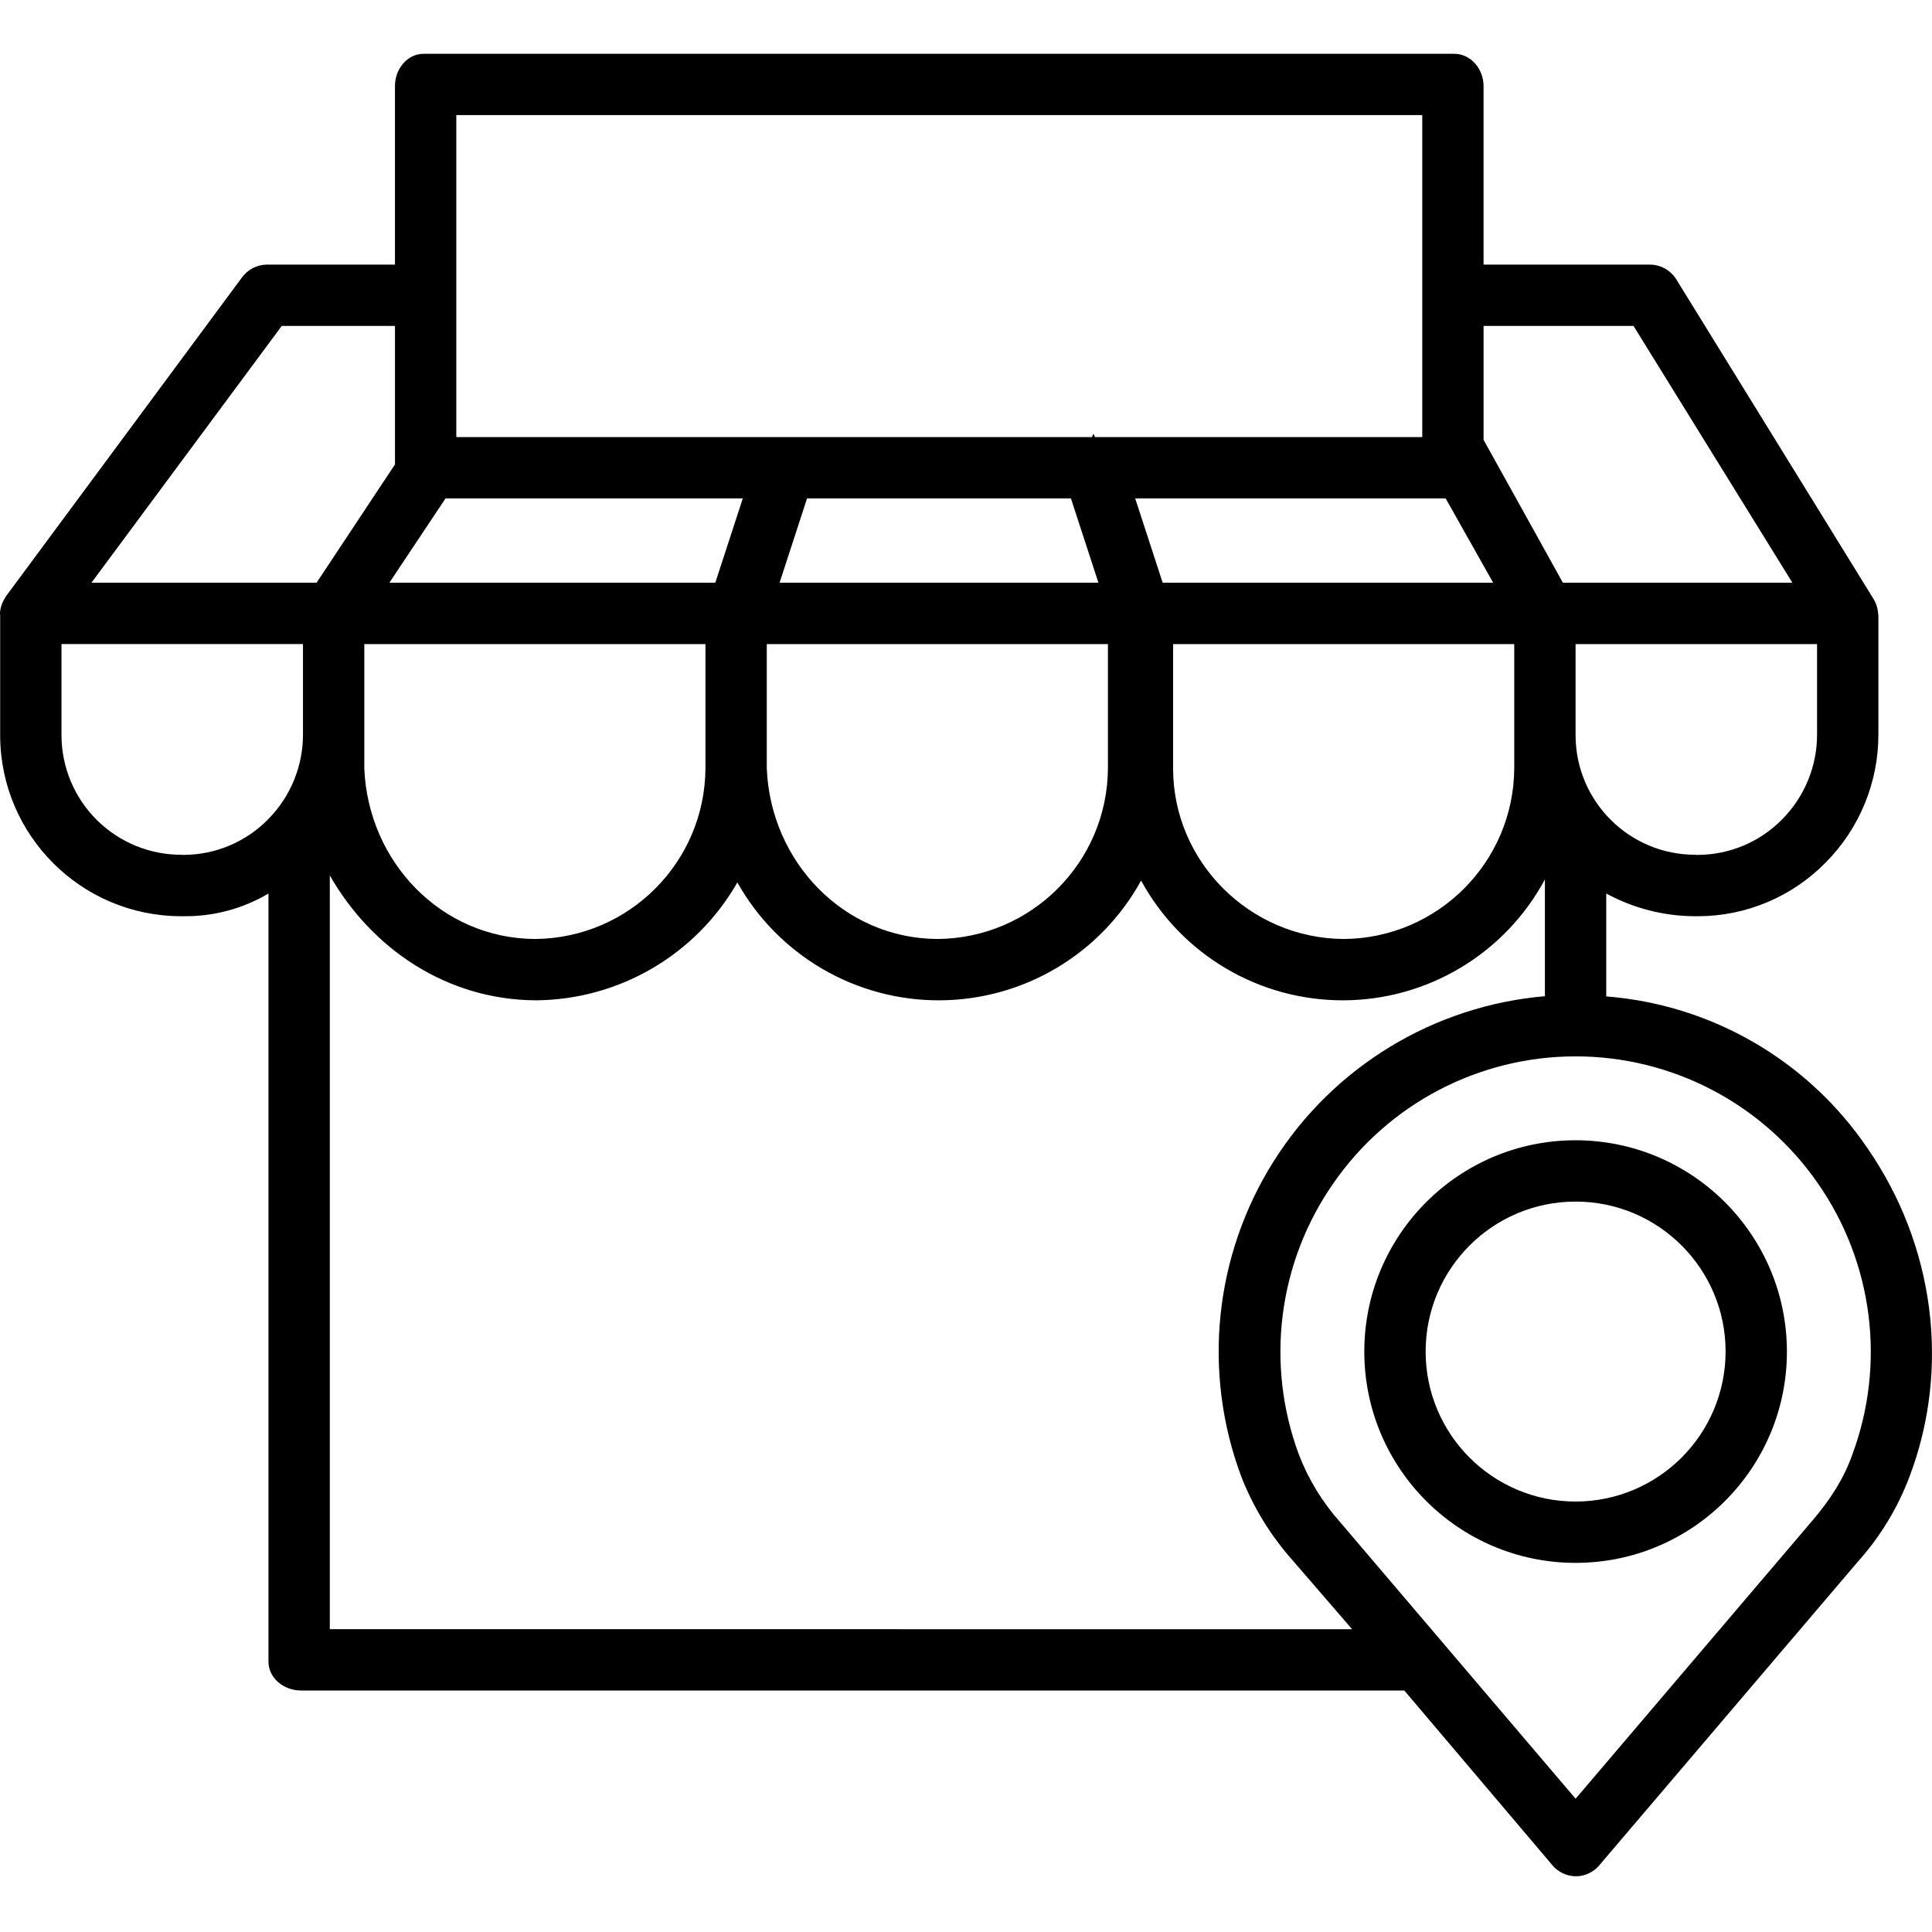 <svg height="504pt" viewBox="0 -14 504.029 504" width="504pt" xmlns="http://www.w3.org/2000/svg"><path d="m419.043 245.938v-26.848c7.113 3.867 15.078 5.906 23.172 5.926h.793c12.562-.02 24.586-5.098 33.363-14.086 8.809-8.91 13.727-20.953 13.672-33.484v-31c0-.062-.047-.125-.047-.188 0-.16-.027-.316-.043-.477-.008-.113-.031-.219-.043-.328-.02-.148-.047-.301-.074-.445-.02-.121-.047-.238-.074-.355-.027-.117-.066-.262-.102-.391-.035-.133-.078-.262-.121-.391-.039-.113-.082-.227-.125-.336-.055-.141-.113-.281-.176-.418-.047-.102-.094-.199-.141-.293-.074-.145-.152-.285-.234-.426-.031-.055-.059-.109-.09-.16l-51.352-83.211c-1.434-2.41-3.996-3.922-6.801-4.012h-43.578v-46.57c0-4.418-3.281-8.43-7.699-8.43h-268.75c-4.418 0-7.551 4.012-7.551 8.43v46.57h-33.566c-2.566.086-4.941 1.363-6.426 3.457l-61.508 83.098c-.031.043-.055.145-.086.188-.09.125-.176.281-.258.414-.059.094-.121.199-.176.301-.07.129-.141.266-.207.398-.051.105-.105.215-.152.324-.055.125-.105.258-.156.387-.051.129-.09.238-.129.355-.039.121-.074.246-.109.371-.035.125-.074.262-.102.398-.027.117-.047.234-.066.355-.027.145-.051.289-.066.434-.016.113-.023.223-.031.336-.012.156.016.309.012.461 0 .055.031.102.031.16v31.535c.125 25.977 21.191 46.98 47.168 47.027h.793c7.746.074 15.367-1.973 22.035-5.918v200.336c0 4.418 4.059 7.582 8.477 7.582h287.844l38.602 45.543c1.508 1.816 3.73 2.879 6.09 2.922 2.336.016 4.566-.996 6.09-2.766l67.562-79.332c5.848-6.523 10.43-14.078 13.504-22.281 10.68-28.312 6.449-60.285-11.004-85.547-15.52-22.879-40.602-37.457-68.164-39.617zm-115.715-107.922-7.172-22h80.996l12.398 22zm91.715 16v32.422c-.156 24.496-19.961 44.328-44.461 44.516-24.426-.121-44.539-20.094-44.539-44.477v-32.461zm-278.812-38h77.551l-7.172 22h-85.031zm-21.188 38h89v32.422c-.156 24.496-19.961 44.324-44.457 44.516-24.426-.121-43.543-20.094-44.543-44.477zm105 0h89v32.422c-.156 24.496-19.961 44.328-44.461 44.516-24.422-.121-43.539-20.094-44.539-44.477zm3.332-16 7.172-22h68.844l7.172 22zm261.613 61.672c-5.816 5.953-13.781 9.312-22.105 9.328h-.34c-.039 0-.078-.035-.121-.035-17.25.086-31.305-13.836-31.379-31.086v-23.879h63v23.48c.039 8.305-3.219 16.285-9.055 22.191zm-38.828-128.672 41.449 67h-59.871l-20.695-37.281v-29.719zm-55.117-55v84h-85.41c-.242-1-.484-1-.727 0h-165.863v-84zm-297.539 55h29.539v36.133l-20.457 30.867h-58.73zm-25.621 138h-.34c-.039 0-.078-.035-.121-.035-8.285.043-16.246-3.211-22.133-9.043-5.887-5.832-9.211-13.766-9.246-22.051v-23.871h63v23.48c.039 8.305-3.219 16.285-9.055 22.191-5.816 5.953-13.781 9.312-22.105 9.328zm38.16 202v-196.652c11 19.242 30.586 32.473 53.773 32.59 21.742-.164 41.758-11.875 52.551-30.754 10.711 19.082 30.926 30.855 52.809 30.754 21.883-.102 41.988-12.059 52.52-31.242 10.52 19.312 30.773 31.305 52.766 31.242 21.988-.062 42.172-12.172 52.582-31.539v30.465c-28.984 2.484-55.145 18.379-70.699 42.965-15.551 24.59-18.711 55.035-8.539 82.289 3.152 8.102 7.734 15.566 13.527 22.043l15.41 17.84zm397.176-45.488c-.02.047-.035.09-.051.137-2.102 5.871-5.461 11.371-10.59 17.309l-.035.043-61.488 72.227-61.531-72.27c-4.559-5.133-8.164-11.043-10.637-17.445-8.824-23.668-5.465-50.156 8.988-70.867 14.359-20.723 37.965-33.086 63.176-33.086 25.211 0 48.82 12.363 63.18 33.086 14.449 20.711 17.809 47.199 8.988 70.867zm0 0"/><path d="m411.051 283.461c-30.445 0-55.125 24.68-55.125 55.125 0 30.449 24.68 55.129 55.125 55.129 30.445 0 55.129-24.68 55.129-55.129-.035-30.43-24.695-55.09-55.129-55.125zm0 94.254c-21.609 0-39.125-17.52-39.125-39.129 0-21.609 17.516-39.125 39.125-39.125s39.129 17.516 39.129 39.125c-.027 21.602-17.527 39.105-39.129 39.129zm0 0"/></svg>